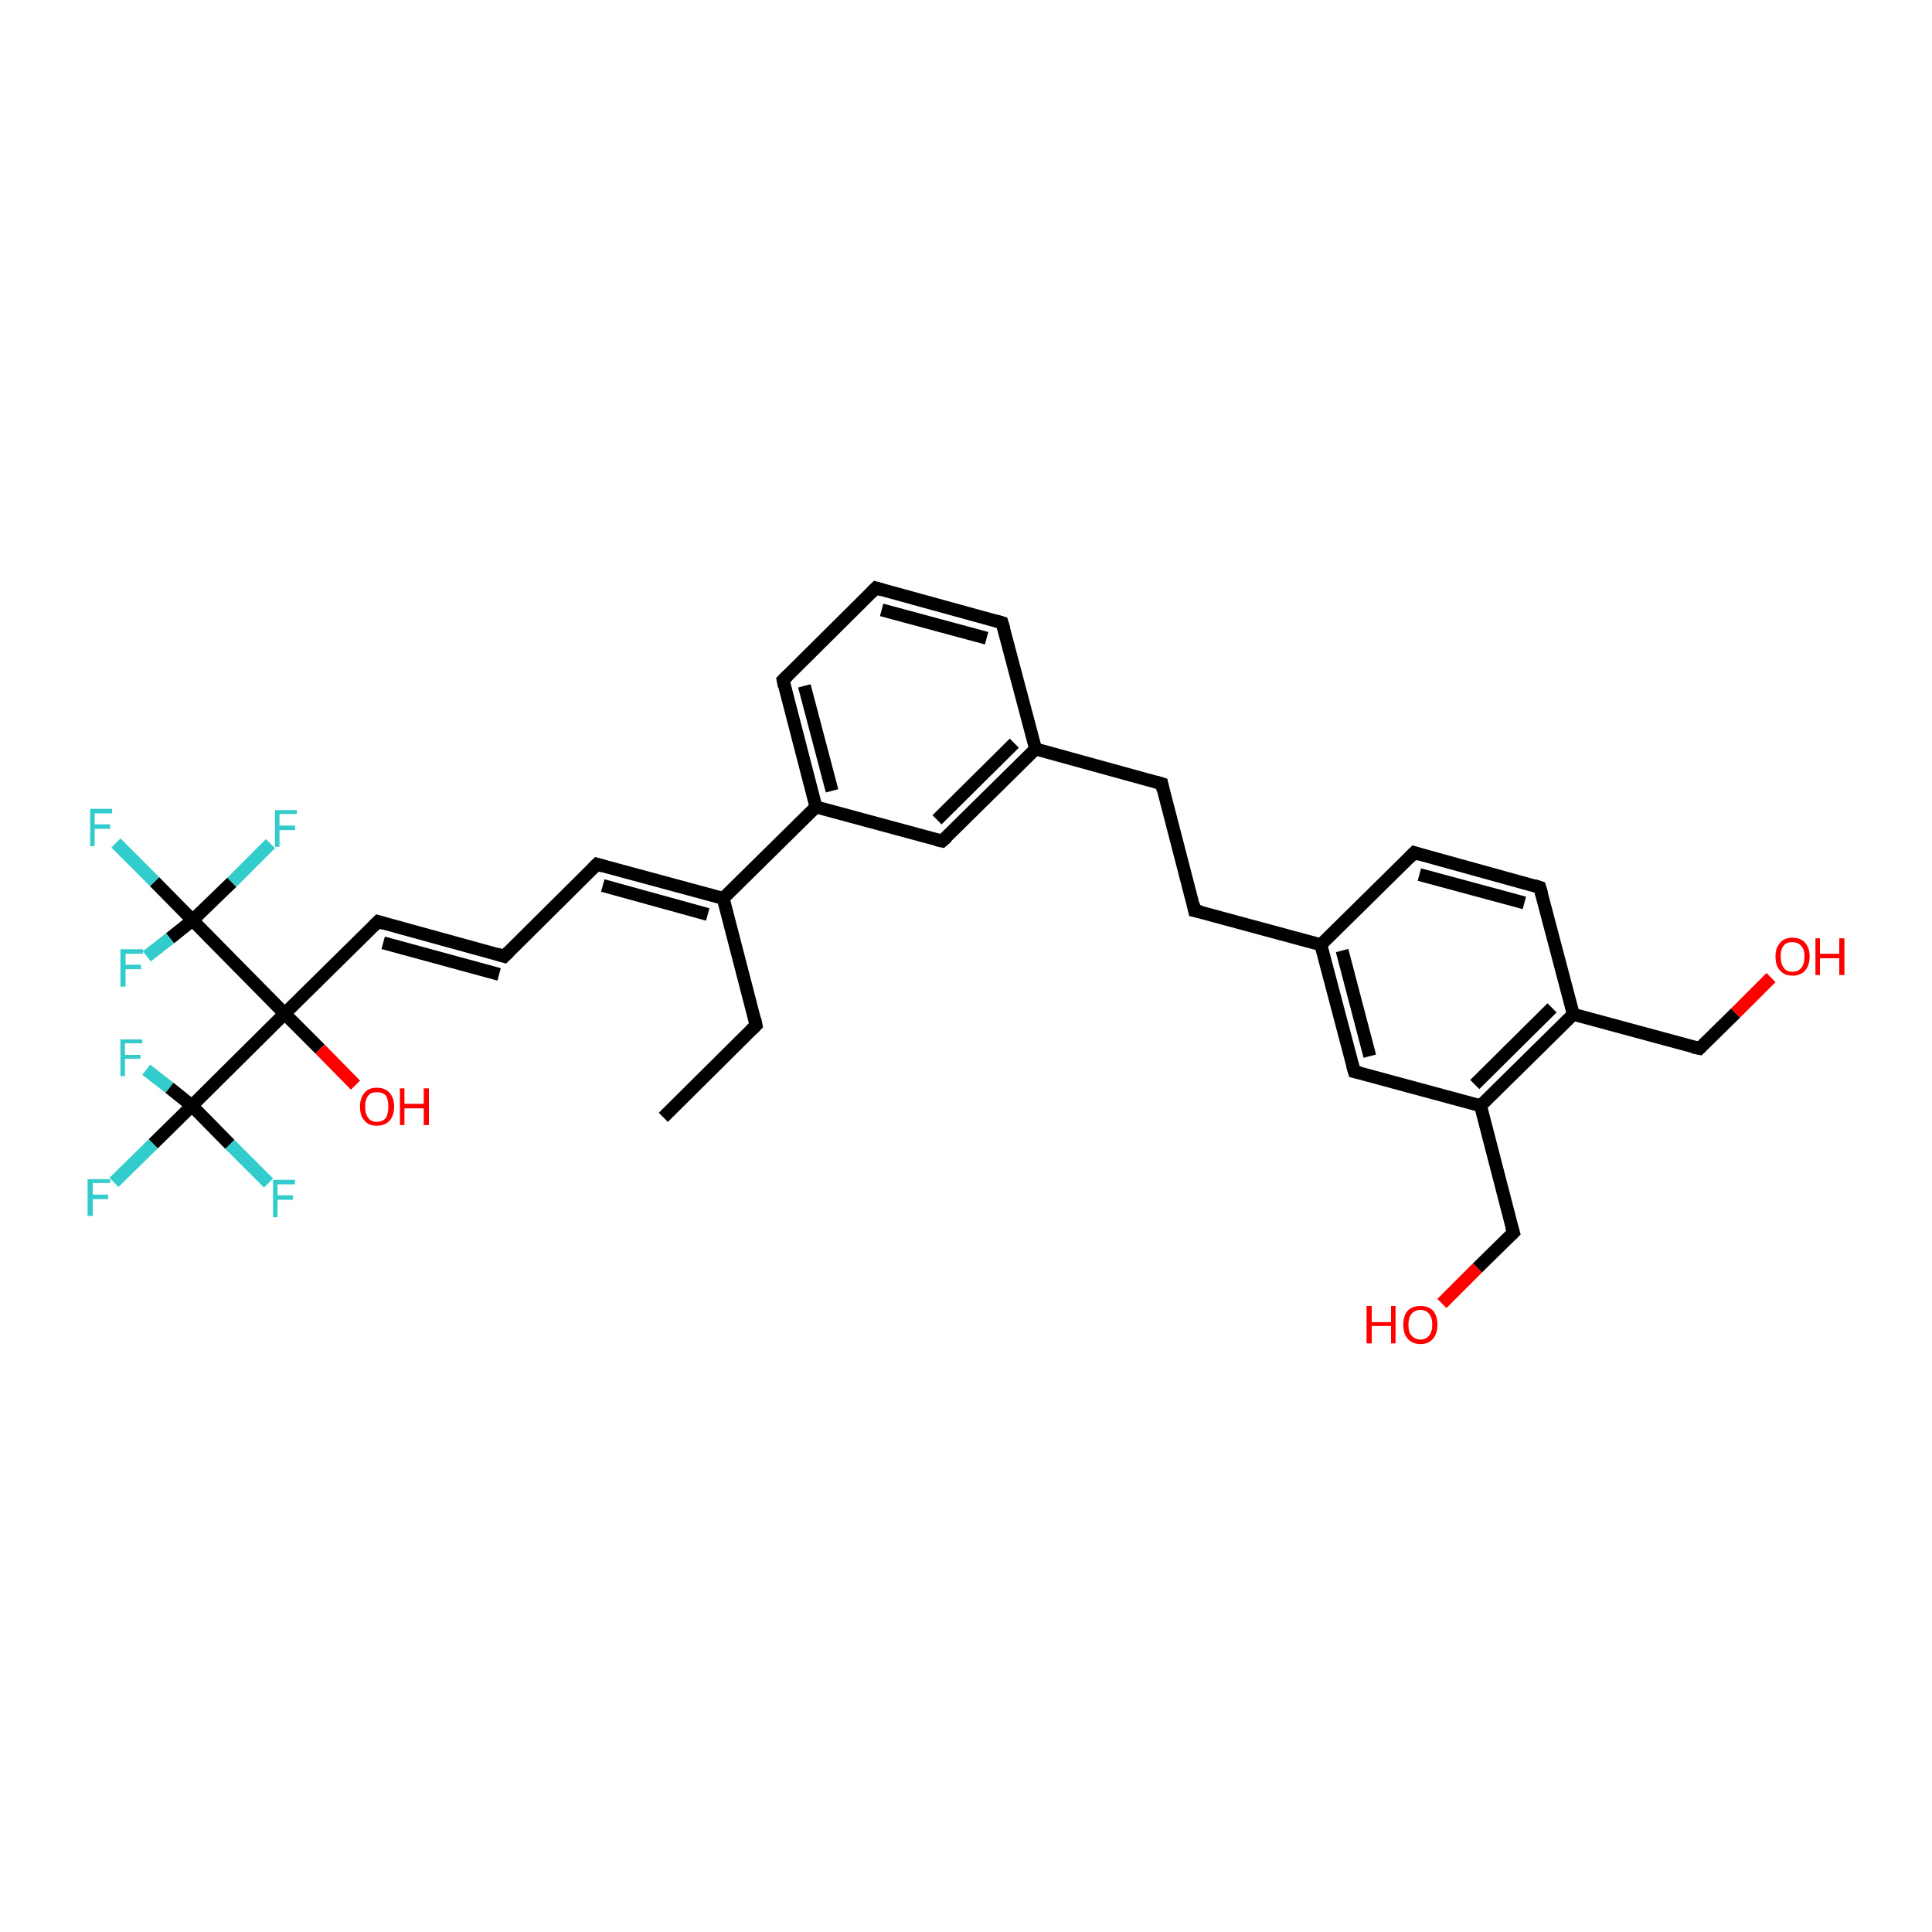 <?xml version='1.0' encoding='iso-8859-1'?>
<svg version='1.1' baseProfile='full'
              xmlns='http://www.w3.org/2000/svg'
                      xmlns:rdkit='http://www.rdkit.org/xml'
                      xmlns:xlink='http://www.w3.org/1999/xlink'
                  xml:space='preserve'
width='300px' height='300px' viewBox='0 0 300 300'>
<!-- END OF HEADER -->
<rect style='opacity:1.0;fill:#FFFFFF;stroke:none' width='300.0' height='300.0' x='0.0' y='0.0'> </rect>
<path class='bond-0 atom-0 atom-1' d='M 17.7,183.6 L 23.8,177.6' style='fill:none;fill-rule:evenodd;stroke:#33CCCC;stroke-width:2.0px;stroke-linecap:butt;stroke-linejoin:miter;stroke-opacity:1' />
<path class='bond-0 atom-0 atom-1' d='M 23.8,177.6 L 29.8,171.7' style='fill:none;fill-rule:evenodd;stroke:#000000;stroke-width:2.0px;stroke-linecap:butt;stroke-linejoin:miter;stroke-opacity:1' />
<path class='bond-1 atom-1 atom-2' d='M 29.8,171.7 L 35.7,177.7' style='fill:none;fill-rule:evenodd;stroke:#000000;stroke-width:2.0px;stroke-linecap:butt;stroke-linejoin:miter;stroke-opacity:1' />
<path class='bond-1 atom-1 atom-2' d='M 35.7,177.7 L 41.7,183.7' style='fill:none;fill-rule:evenodd;stroke:#33CCCC;stroke-width:2.0px;stroke-linecap:butt;stroke-linejoin:miter;stroke-opacity:1' />
<path class='bond-2 atom-1 atom-3' d='M 29.8,171.7 L 26.3,168.9' style='fill:none;fill-rule:evenodd;stroke:#000000;stroke-width:2.0px;stroke-linecap:butt;stroke-linejoin:miter;stroke-opacity:1' />
<path class='bond-2 atom-1 atom-3' d='M 26.3,168.9 L 22.7,166.1' style='fill:none;fill-rule:evenodd;stroke:#33CCCC;stroke-width:2.0px;stroke-linecap:butt;stroke-linejoin:miter;stroke-opacity:1' />
<path class='bond-3 atom-1 atom-4' d='M 29.8,171.7 L 44.2,157.4' style='fill:none;fill-rule:evenodd;stroke:#000000;stroke-width:2.0px;stroke-linecap:butt;stroke-linejoin:miter;stroke-opacity:1' />
<path class='bond-4 atom-4 atom-5' d='M 44.2,157.4 L 49.7,162.9' style='fill:none;fill-rule:evenodd;stroke:#000000;stroke-width:2.0px;stroke-linecap:butt;stroke-linejoin:miter;stroke-opacity:1' />
<path class='bond-4 atom-4 atom-5' d='M 49.7,162.9 L 55.2,168.5' style='fill:none;fill-rule:evenodd;stroke:#FF0000;stroke-width:2.0px;stroke-linecap:butt;stroke-linejoin:miter;stroke-opacity:1' />
<path class='bond-5 atom-4 atom-6' d='M 44.2,157.4 L 58.7,143.1' style='fill:none;fill-rule:evenodd;stroke:#000000;stroke-width:2.0px;stroke-linecap:butt;stroke-linejoin:miter;stroke-opacity:1' />
<path class='bond-6 atom-6 atom-7' d='M 58.7,143.1 L 78.3,148.5' style='fill:none;fill-rule:evenodd;stroke:#000000;stroke-width:2.0px;stroke-linecap:butt;stroke-linejoin:miter;stroke-opacity:1' />
<path class='bond-6 atom-6 atom-7' d='M 59.5,146.4 L 77.5,151.3' style='fill:none;fill-rule:evenodd;stroke:#000000;stroke-width:2.0px;stroke-linecap:butt;stroke-linejoin:miter;stroke-opacity:1' />
<path class='bond-7 atom-7 atom-8' d='M 78.3,148.5 L 92.7,134.2' style='fill:none;fill-rule:evenodd;stroke:#000000;stroke-width:2.0px;stroke-linecap:butt;stroke-linejoin:miter;stroke-opacity:1' />
<path class='bond-8 atom-8 atom-9' d='M 92.7,134.2 L 112.3,139.5' style='fill:none;fill-rule:evenodd;stroke:#000000;stroke-width:2.0px;stroke-linecap:butt;stroke-linejoin:miter;stroke-opacity:1' />
<path class='bond-8 atom-8 atom-9' d='M 93.6,137.5 L 109.9,142.0' style='fill:none;fill-rule:evenodd;stroke:#000000;stroke-width:2.0px;stroke-linecap:butt;stroke-linejoin:miter;stroke-opacity:1' />
<path class='bond-9 atom-9 atom-10' d='M 112.3,139.5 L 126.7,125.3' style='fill:none;fill-rule:evenodd;stroke:#000000;stroke-width:2.0px;stroke-linecap:butt;stroke-linejoin:miter;stroke-opacity:1' />
<path class='bond-10 atom-10 atom-11' d='M 126.7,125.3 L 121.6,105.6' style='fill:none;fill-rule:evenodd;stroke:#000000;stroke-width:2.0px;stroke-linecap:butt;stroke-linejoin:miter;stroke-opacity:1' />
<path class='bond-10 atom-10 atom-11' d='M 129.2,122.8 L 124.9,106.5' style='fill:none;fill-rule:evenodd;stroke:#000000;stroke-width:2.0px;stroke-linecap:butt;stroke-linejoin:miter;stroke-opacity:1' />
<path class='bond-11 atom-11 atom-12' d='M 121.6,105.6 L 136.0,91.3' style='fill:none;fill-rule:evenodd;stroke:#000000;stroke-width:2.0px;stroke-linecap:butt;stroke-linejoin:miter;stroke-opacity:1' />
<path class='bond-12 atom-12 atom-13' d='M 136.0,91.3 L 155.6,96.7' style='fill:none;fill-rule:evenodd;stroke:#000000;stroke-width:2.0px;stroke-linecap:butt;stroke-linejoin:miter;stroke-opacity:1' />
<path class='bond-12 atom-12 atom-13' d='M 136.9,94.7 L 153.2,99.1' style='fill:none;fill-rule:evenodd;stroke:#000000;stroke-width:2.0px;stroke-linecap:butt;stroke-linejoin:miter;stroke-opacity:1' />
<path class='bond-13 atom-13 atom-14' d='M 155.6,96.7 L 160.8,116.3' style='fill:none;fill-rule:evenodd;stroke:#000000;stroke-width:2.0px;stroke-linecap:butt;stroke-linejoin:miter;stroke-opacity:1' />
<path class='bond-14 atom-14 atom-15' d='M 160.8,116.3 L 146.3,130.6' style='fill:none;fill-rule:evenodd;stroke:#000000;stroke-width:2.0px;stroke-linecap:butt;stroke-linejoin:miter;stroke-opacity:1' />
<path class='bond-14 atom-14 atom-15' d='M 157.5,115.4 L 145.5,127.3' style='fill:none;fill-rule:evenodd;stroke:#000000;stroke-width:2.0px;stroke-linecap:butt;stroke-linejoin:miter;stroke-opacity:1' />
<path class='bond-15 atom-14 atom-16' d='M 160.8,116.3 L 180.4,121.7' style='fill:none;fill-rule:evenodd;stroke:#000000;stroke-width:2.0px;stroke-linecap:butt;stroke-linejoin:miter;stroke-opacity:1' />
<path class='bond-16 atom-16 atom-17' d='M 180.4,121.7 L 185.5,141.4' style='fill:none;fill-rule:evenodd;stroke:#000000;stroke-width:2.0px;stroke-linecap:butt;stroke-linejoin:miter;stroke-opacity:1' />
<path class='bond-17 atom-17 atom-18' d='M 185.5,141.4 L 205.1,146.7' style='fill:none;fill-rule:evenodd;stroke:#000000;stroke-width:2.0px;stroke-linecap:butt;stroke-linejoin:miter;stroke-opacity:1' />
<path class='bond-18 atom-18 atom-19' d='M 205.1,146.7 L 210.3,166.4' style='fill:none;fill-rule:evenodd;stroke:#000000;stroke-width:2.0px;stroke-linecap:butt;stroke-linejoin:miter;stroke-opacity:1' />
<path class='bond-18 atom-18 atom-19' d='M 208.4,147.6 L 212.7,164.0' style='fill:none;fill-rule:evenodd;stroke:#000000;stroke-width:2.0px;stroke-linecap:butt;stroke-linejoin:miter;stroke-opacity:1' />
<path class='bond-19 atom-19 atom-20' d='M 210.3,166.4 L 229.9,171.7' style='fill:none;fill-rule:evenodd;stroke:#000000;stroke-width:2.0px;stroke-linecap:butt;stroke-linejoin:miter;stroke-opacity:1' />
<path class='bond-20 atom-20 atom-21' d='M 229.9,171.7 L 244.3,157.5' style='fill:none;fill-rule:evenodd;stroke:#000000;stroke-width:2.0px;stroke-linecap:butt;stroke-linejoin:miter;stroke-opacity:1' />
<path class='bond-20 atom-20 atom-21' d='M 229.0,168.4 L 241.0,156.5' style='fill:none;fill-rule:evenodd;stroke:#000000;stroke-width:2.0px;stroke-linecap:butt;stroke-linejoin:miter;stroke-opacity:1' />
<path class='bond-21 atom-21 atom-22' d='M 244.3,157.5 L 239.1,137.8' style='fill:none;fill-rule:evenodd;stroke:#000000;stroke-width:2.0px;stroke-linecap:butt;stroke-linejoin:miter;stroke-opacity:1' />
<path class='bond-22 atom-22 atom-23' d='M 239.1,137.8 L 219.6,132.4' style='fill:none;fill-rule:evenodd;stroke:#000000;stroke-width:2.0px;stroke-linecap:butt;stroke-linejoin:miter;stroke-opacity:1' />
<path class='bond-22 atom-22 atom-23' d='M 236.7,140.2 L 220.4,135.8' style='fill:none;fill-rule:evenodd;stroke:#000000;stroke-width:2.0px;stroke-linecap:butt;stroke-linejoin:miter;stroke-opacity:1' />
<path class='bond-23 atom-21 atom-24' d='M 244.3,157.5 L 263.9,162.8' style='fill:none;fill-rule:evenodd;stroke:#000000;stroke-width:2.0px;stroke-linecap:butt;stroke-linejoin:miter;stroke-opacity:1' />
<path class='bond-24 atom-24 atom-25' d='M 263.9,162.8 L 269.5,157.3' style='fill:none;fill-rule:evenodd;stroke:#000000;stroke-width:2.0px;stroke-linecap:butt;stroke-linejoin:miter;stroke-opacity:1' />
<path class='bond-24 atom-24 atom-25' d='M 269.5,157.3 L 275.0,151.8' style='fill:none;fill-rule:evenodd;stroke:#FF0000;stroke-width:2.0px;stroke-linecap:butt;stroke-linejoin:miter;stroke-opacity:1' />
<path class='bond-25 atom-20 atom-26' d='M 229.9,171.7 L 235.0,191.4' style='fill:none;fill-rule:evenodd;stroke:#000000;stroke-width:2.0px;stroke-linecap:butt;stroke-linejoin:miter;stroke-opacity:1' />
<path class='bond-26 atom-26 atom-27' d='M 235.0,191.4 L 229.4,196.9' style='fill:none;fill-rule:evenodd;stroke:#000000;stroke-width:2.0px;stroke-linecap:butt;stroke-linejoin:miter;stroke-opacity:1' />
<path class='bond-26 atom-26 atom-27' d='M 229.4,196.9 L 223.9,202.4' style='fill:none;fill-rule:evenodd;stroke:#FF0000;stroke-width:2.0px;stroke-linecap:butt;stroke-linejoin:miter;stroke-opacity:1' />
<path class='bond-27 atom-9 atom-28' d='M 112.3,139.5 L 117.4,159.2' style='fill:none;fill-rule:evenodd;stroke:#000000;stroke-width:2.0px;stroke-linecap:butt;stroke-linejoin:miter;stroke-opacity:1' />
<path class='bond-28 atom-28 atom-29' d='M 117.4,159.2 L 103.0,173.5' style='fill:none;fill-rule:evenodd;stroke:#000000;stroke-width:2.0px;stroke-linecap:butt;stroke-linejoin:miter;stroke-opacity:1' />
<path class='bond-29 atom-4 atom-30' d='M 44.2,157.4 L 29.9,142.9' style='fill:none;fill-rule:evenodd;stroke:#000000;stroke-width:2.0px;stroke-linecap:butt;stroke-linejoin:miter;stroke-opacity:1' />
<path class='bond-30 atom-30 atom-31' d='M 29.9,142.9 L 24.0,136.9' style='fill:none;fill-rule:evenodd;stroke:#000000;stroke-width:2.0px;stroke-linecap:butt;stroke-linejoin:miter;stroke-opacity:1' />
<path class='bond-30 atom-30 atom-31' d='M 24.0,136.9 L 18.0,130.9' style='fill:none;fill-rule:evenodd;stroke:#33CCCC;stroke-width:2.0px;stroke-linecap:butt;stroke-linejoin:miter;stroke-opacity:1' />
<path class='bond-31 atom-30 atom-32' d='M 29.9,142.9 L 36.0,137.0' style='fill:none;fill-rule:evenodd;stroke:#000000;stroke-width:2.0px;stroke-linecap:butt;stroke-linejoin:miter;stroke-opacity:1' />
<path class='bond-31 atom-30 atom-32' d='M 36.0,137.0 L 42.0,131.0' style='fill:none;fill-rule:evenodd;stroke:#33CCCC;stroke-width:2.0px;stroke-linecap:butt;stroke-linejoin:miter;stroke-opacity:1' />
<path class='bond-32 atom-30 atom-33' d='M 29.9,142.9 L 26.4,145.7' style='fill:none;fill-rule:evenodd;stroke:#000000;stroke-width:2.0px;stroke-linecap:butt;stroke-linejoin:miter;stroke-opacity:1' />
<path class='bond-32 atom-30 atom-33' d='M 26.4,145.7 L 22.8,148.5' style='fill:none;fill-rule:evenodd;stroke:#33CCCC;stroke-width:2.0px;stroke-linecap:butt;stroke-linejoin:miter;stroke-opacity:1' />
<path class='bond-33 atom-15 atom-10' d='M 146.3,130.6 L 126.7,125.3' style='fill:none;fill-rule:evenodd;stroke:#000000;stroke-width:2.0px;stroke-linecap:butt;stroke-linejoin:miter;stroke-opacity:1' />
<path class='bond-34 atom-23 atom-18' d='M 219.6,132.4 L 205.1,146.7' style='fill:none;fill-rule:evenodd;stroke:#000000;stroke-width:2.0px;stroke-linecap:butt;stroke-linejoin:miter;stroke-opacity:1' />
<path d='M 58.0,143.8 L 58.7,143.1 L 59.7,143.4' style='fill:none;stroke:#000000;stroke-width:2.0px;stroke-linecap:butt;stroke-linejoin:miter;stroke-opacity:1;' />
<path d='M 77.3,148.2 L 78.3,148.5 L 79.0,147.8' style='fill:none;stroke:#000000;stroke-width:2.0px;stroke-linecap:butt;stroke-linejoin:miter;stroke-opacity:1;' />
<path d='M 92.0,134.9 L 92.7,134.2 L 93.7,134.5' style='fill:none;stroke:#000000;stroke-width:2.0px;stroke-linecap:butt;stroke-linejoin:miter;stroke-opacity:1;' />
<path d='M 121.8,106.6 L 121.6,105.6 L 122.3,104.9' style='fill:none;stroke:#000000;stroke-width:2.0px;stroke-linecap:butt;stroke-linejoin:miter;stroke-opacity:1;' />
<path d='M 135.3,92.0 L 136.0,91.3 L 137.0,91.6' style='fill:none;stroke:#000000;stroke-width:2.0px;stroke-linecap:butt;stroke-linejoin:miter;stroke-opacity:1;' />
<path d='M 154.6,96.4 L 155.6,96.7 L 155.9,97.7' style='fill:none;stroke:#000000;stroke-width:2.0px;stroke-linecap:butt;stroke-linejoin:miter;stroke-opacity:1;' />
<path d='M 147.1,129.9 L 146.3,130.6 L 145.4,130.4' style='fill:none;stroke:#000000;stroke-width:2.0px;stroke-linecap:butt;stroke-linejoin:miter;stroke-opacity:1;' />
<path d='M 179.4,121.4 L 180.4,121.7 L 180.6,122.7' style='fill:none;stroke:#000000;stroke-width:2.0px;stroke-linecap:butt;stroke-linejoin:miter;stroke-opacity:1;' />
<path d='M 185.3,140.4 L 185.5,141.4 L 186.5,141.6' style='fill:none;stroke:#000000;stroke-width:2.0px;stroke-linecap:butt;stroke-linejoin:miter;stroke-opacity:1;' />
<path d='M 210.0,165.4 L 210.3,166.4 L 211.2,166.6' style='fill:none;stroke:#000000;stroke-width:2.0px;stroke-linecap:butt;stroke-linejoin:miter;stroke-opacity:1;' />
<path d='M 239.4,138.8 L 239.1,137.8 L 238.2,137.5' style='fill:none;stroke:#000000;stroke-width:2.0px;stroke-linecap:butt;stroke-linejoin:miter;stroke-opacity:1;' />
<path d='M 220.5,132.7 L 219.6,132.4 L 218.8,133.2' style='fill:none;stroke:#000000;stroke-width:2.0px;stroke-linecap:butt;stroke-linejoin:miter;stroke-opacity:1;' />
<path d='M 262.9,162.6 L 263.9,162.8 L 264.2,162.5' style='fill:none;stroke:#000000;stroke-width:2.0px;stroke-linecap:butt;stroke-linejoin:miter;stroke-opacity:1;' />
<path d='M 234.7,190.4 L 235.0,191.4 L 234.7,191.7' style='fill:none;stroke:#000000;stroke-width:2.0px;stroke-linecap:butt;stroke-linejoin:miter;stroke-opacity:1;' />
<path d='M 117.2,158.2 L 117.4,159.2 L 116.7,159.9' style='fill:none;stroke:#000000;stroke-width:2.0px;stroke-linecap:butt;stroke-linejoin:miter;stroke-opacity:1;' />
<path class='atom-0' d='M 13.6 183.1
L 17.1 183.1
L 17.1 183.7
L 14.4 183.7
L 14.4 185.5
L 16.8 185.5
L 16.8 186.2
L 14.4 186.2
L 14.4 188.8
L 13.6 188.8
L 13.6 183.1
' fill='#33CCCC'/>
<path class='atom-2' d='M 42.4 183.2
L 45.8 183.2
L 45.8 183.9
L 43.1 183.9
L 43.1 185.6
L 45.5 185.6
L 45.5 186.3
L 43.1 186.3
L 43.1 189.0
L 42.4 189.0
L 42.4 183.2
' fill='#33CCCC'/>
<path class='atom-3' d='M 18.7 161.4
L 22.1 161.4
L 22.1 162.0
L 19.4 162.0
L 19.4 163.8
L 21.8 163.8
L 21.8 164.4
L 19.4 164.4
L 19.4 167.1
L 18.7 167.1
L 18.7 161.4
' fill='#33CCCC'/>
<path class='atom-5' d='M 55.9 171.8
Q 55.9 170.5, 56.6 169.7
Q 57.2 168.9, 58.5 168.9
Q 59.8 168.9, 60.5 169.7
Q 61.2 170.5, 61.2 171.8
Q 61.2 173.2, 60.5 174.0
Q 59.8 174.8, 58.5 174.8
Q 57.2 174.8, 56.6 174.0
Q 55.9 173.3, 55.9 171.8
M 58.5 174.2
Q 59.4 174.2, 59.9 173.6
Q 60.3 173.0, 60.3 171.8
Q 60.3 170.7, 59.9 170.1
Q 59.4 169.6, 58.5 169.6
Q 57.6 169.6, 57.2 170.1
Q 56.7 170.7, 56.7 171.8
Q 56.7 173.0, 57.2 173.6
Q 57.6 174.2, 58.5 174.2
' fill='#FF0000'/>
<path class='atom-5' d='M 62.1 169.0
L 62.8 169.0
L 62.8 171.4
L 65.8 171.4
L 65.8 169.0
L 66.6 169.0
L 66.6 174.7
L 65.8 174.7
L 65.8 172.1
L 62.8 172.1
L 62.8 174.7
L 62.1 174.7
L 62.1 169.0
' fill='#FF0000'/>
<path class='atom-25' d='M 275.7 148.5
Q 275.7 147.2, 276.4 146.4
Q 277.1 145.6, 278.3 145.6
Q 279.6 145.6, 280.3 146.4
Q 281.0 147.2, 281.0 148.5
Q 281.0 149.9, 280.3 150.7
Q 279.6 151.5, 278.3 151.5
Q 277.1 151.5, 276.4 150.7
Q 275.7 150.0, 275.7 148.5
M 278.3 150.9
Q 279.2 150.9, 279.7 150.3
Q 280.2 149.7, 280.2 148.5
Q 280.2 147.4, 279.7 146.9
Q 279.2 146.3, 278.3 146.3
Q 277.4 146.3, 277.0 146.8
Q 276.5 147.4, 276.5 148.5
Q 276.5 149.7, 277.0 150.3
Q 277.4 150.9, 278.3 150.9
' fill='#FF0000'/>
<path class='atom-25' d='M 281.9 145.7
L 282.6 145.7
L 282.6 148.1
L 285.6 148.1
L 285.6 145.7
L 286.4 145.7
L 286.4 151.4
L 285.6 151.4
L 285.6 148.8
L 282.6 148.8
L 282.6 151.4
L 281.9 151.4
L 281.9 145.7
' fill='#FF0000'/>
<path class='atom-27' d='M 212.2 202.8
L 213.0 202.8
L 213.0 205.3
L 216.0 205.3
L 216.0 202.8
L 216.7 202.8
L 216.7 208.6
L 216.0 208.6
L 216.0 205.9
L 213.0 205.9
L 213.0 208.6
L 212.2 208.6
L 212.2 202.8
' fill='#FF0000'/>
<path class='atom-27' d='M 217.9 205.7
Q 217.9 204.3, 218.6 203.5
Q 219.3 202.8, 220.6 202.8
Q 221.8 202.8, 222.5 203.5
Q 223.2 204.3, 223.2 205.7
Q 223.2 207.1, 222.5 207.9
Q 221.8 208.7, 220.6 208.7
Q 219.3 208.7, 218.6 207.9
Q 217.9 207.1, 217.9 205.7
M 220.6 208.0
Q 221.4 208.0, 221.9 207.4
Q 222.4 206.8, 222.4 205.7
Q 222.4 204.6, 221.9 204.0
Q 221.4 203.4, 220.6 203.4
Q 219.7 203.4, 219.2 204.0
Q 218.7 204.6, 218.7 205.7
Q 218.7 206.9, 219.2 207.4
Q 219.7 208.0, 220.6 208.0
' fill='#FF0000'/>
<path class='atom-31' d='M 14.0 125.6
L 17.4 125.6
L 17.4 126.3
L 14.7 126.3
L 14.7 128.0
L 17.1 128.0
L 17.1 128.7
L 14.7 128.7
L 14.7 131.4
L 14.0 131.4
L 14.0 125.6
' fill='#33CCCC'/>
<path class='atom-32' d='M 42.7 125.8
L 46.1 125.8
L 46.1 126.4
L 43.4 126.4
L 43.4 128.2
L 45.8 128.2
L 45.8 128.9
L 43.4 128.9
L 43.4 131.5
L 42.7 131.5
L 42.7 125.8
' fill='#33CCCC'/>
<path class='atom-33' d='M 18.7 147.4
L 22.2 147.4
L 22.2 148.1
L 19.5 148.1
L 19.5 149.8
L 21.9 149.8
L 21.9 150.5
L 19.5 150.5
L 19.5 153.2
L 18.7 153.2
L 18.7 147.4
' fill='#33CCCC'/>
</svg>
